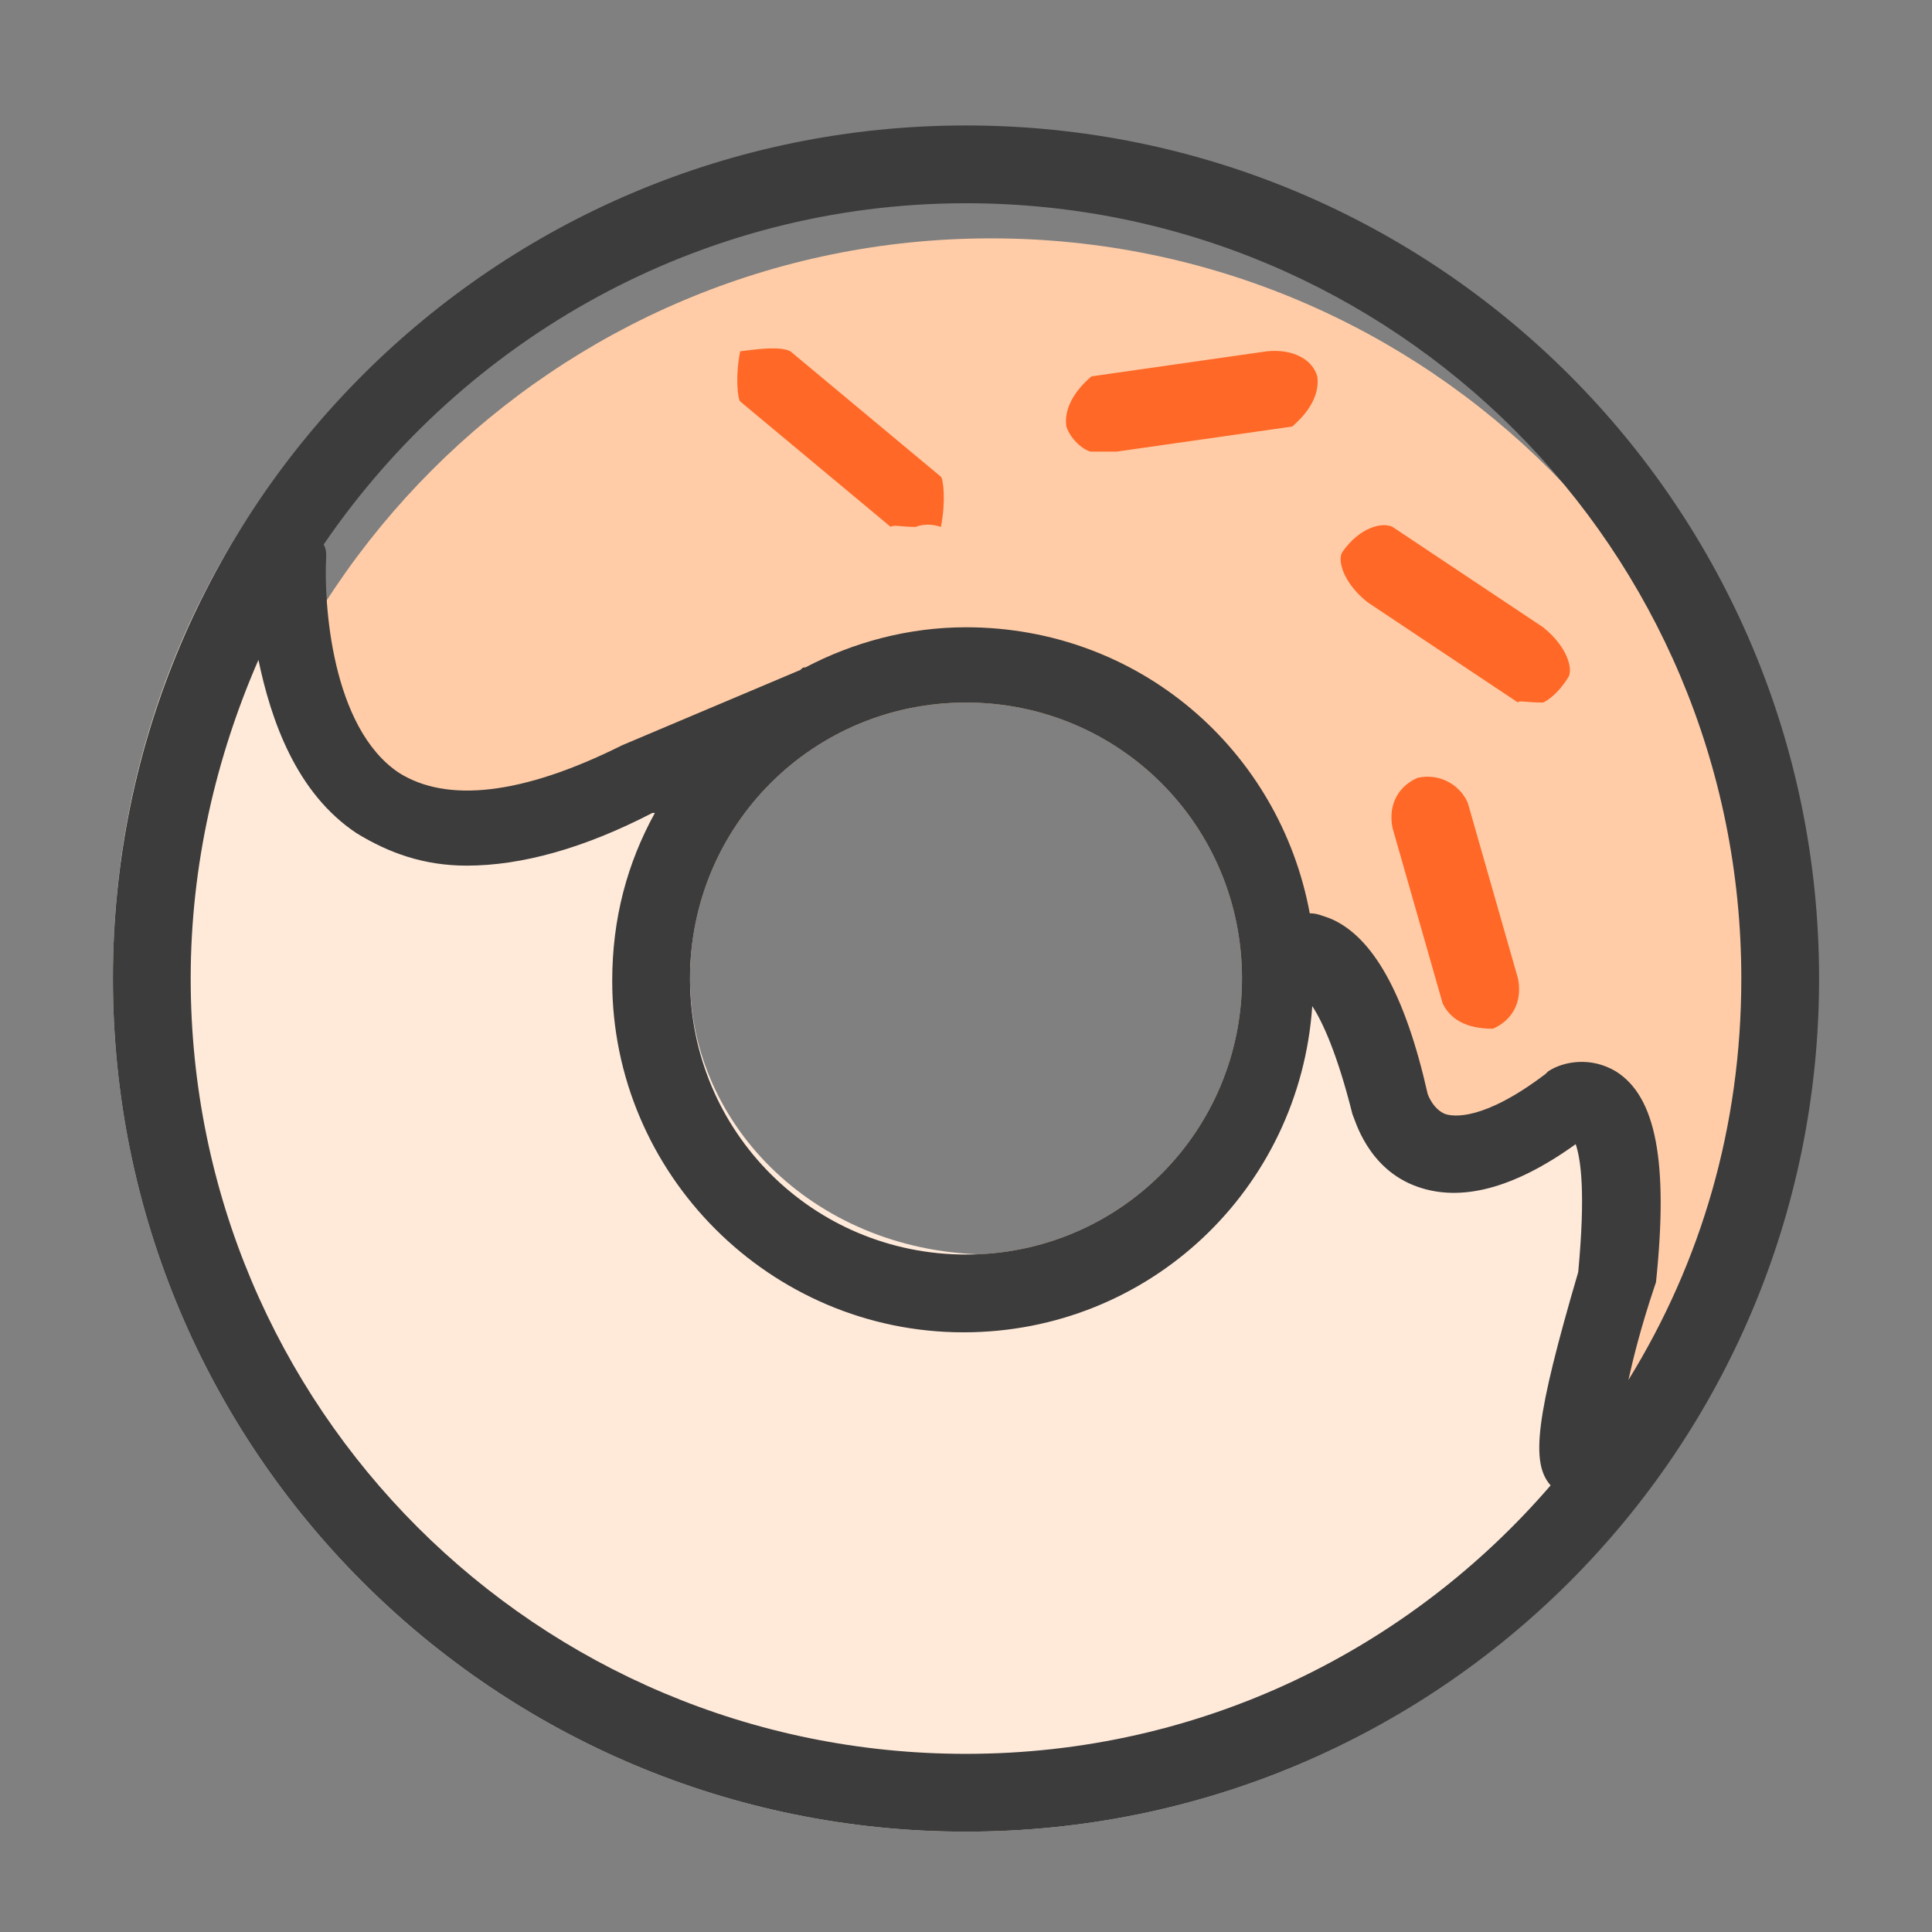 <?xml version="1.0" standalone="no"?><!DOCTYPE svg PUBLIC "-//W3C//DTD SVG 1.1//EN" "http://www.w3.org/Graphics/SVG/1.1/DTD/svg11.dtd"><svg t="1507037365669" class="icon" style="" viewBox="0 0 1024 1024" version="1.1" xmlns="http://www.w3.org/2000/svg" p-id="5842" xmlns:xlink="http://www.w3.org/1999/xlink" width="32" height="32"><rect x="0" y="0" width="1024" height="1024" fill="#808080" stroke="none"/><defs><style type="text/css"></style></defs><path d="M525.299 126.338C293.901 126.338 106.39 313.849 106.39 545.247S293.901 964.156 525.299 964.156 944.208 776.644 944.208 545.247 756.696 126.338 525.299 126.338zM512 664.935c-81.122 0-146.286-65.164-146.286-146.286s65.164-146.286 146.286-146.286 146.286 65.164 146.286 146.286-65.164 146.286-146.286 146.286z" fill="#FFCCA7" p-id="5843"></path><path d="M857.766 731.429l13.299-53.195v-39.896l-13.299-39.896-39.896 13.299h-39.896l-39.896-13.299v-39.896l-39.896-39.896-26.597-3.99v3.99c0 78.462-67.823 146.286-146.286 146.286-91.761 0-159.584-67.823-159.584-146.286 0-17.288 2.66-34.577 7.979-50.535L352.416 465.455v-39.896h-53.195l-53.195 13.299-39.896-13.299-26.597-26.597-35.906-142.296C90.431 329.808 59.844 420.239 59.844 518.649c0 250.016 202.14 452.156 452.156 452.156 162.244 0 304.54-85.112 384.332-214.109L857.766 731.429z" fill="#FFEADA" p-id="5844"></path><path d="M817.87 372.364c-9.309 0-13.299-1.33-13.299 0l-79.792-53.195c-13.299-10.639-15.958-22.608-13.299-26.597 9.309-13.299 21.278-15.958 26.597-13.299l79.792 53.195c13.299 10.639 15.958 22.608 13.299 26.597-6.649 10.639-13.299 13.299-13.299 13.299zM791.273 545.247c-14.629 0-22.608-5.319-26.597-13.299l-26.597-93.091c-2.66-13.299 3.99-22.608 13.299-26.597 11.969-2.66 22.608 3.99 26.597 13.299l26.597 93.091c2.66 13.299-3.99 22.608-13.299 26.597-2.66 0-3.99 0 0 0zM578.494 239.377c-2.66 0-10.639-5.319-13.299-13.299-1.33-9.309 3.99-18.618 13.299-26.597l93.091-13.299c13.299-1.33 23.938 3.99 26.597 13.299 1.33 9.309-3.99 18.618-13.299 26.597l-93.091 13.299h-13.299zM485.403 279.273c-7.979 0-11.969-1.33-13.299 0l-79.792-66.494c-1.33-1.33-2.66-13.299 0-26.597 10.639-1.33 21.278-2.66 26.597 0l79.792 66.494c1.33 1.33 2.66 13.299 0 26.597-7.979-2.66-13.299 0-13.299 0z" fill="#FF6827" p-id="5845"></path><path d="M512 66.494C261.984 66.494 59.844 268.634 59.844 518.649s202.14 452.156 452.156 452.156 452.156-202.14 452.156-452.156S762.016 66.494 512 66.494z m0 41.226c227.408 0 410.93 183.522 410.93 410.93 0 78.462-21.278 150.275-59.844 212.779 2.66-11.969 6.649-27.927 13.299-47.875l1.33-3.99c6.649-63.834 0-98.41-21.278-111.709-13.299-7.979-27.927-5.319-35.906 0l-1.33 1.33c-33.247 25.268-49.205 22.608-53.195 21.278-6.649-2.66-9.309-10.639-9.309-10.639-11.969-53.195-29.257-83.782-51.865-93.091-3.99-1.33-6.649-2.66-10.639-2.66C678.234 397.631 603.761 332.468 512 332.468c-30.587 0-59.844 7.979-85.112 21.278-1.33 0-1.33 0-2.66 1.33l-94.421 39.896c-53.195 26.597-93.091 30.587-118.358 14.629-35.906-23.938-39.896-90.431-38.566-114.369 0-2.66 0-3.99-1.33-6.649C246.026 179.532 371.034 107.719 512 107.719zM512 372.364c81.122 0 146.286 65.164 146.286 146.286s-65.164 146.286-146.286 146.286-146.286-65.164-146.286-146.286 65.164-146.286 146.286-146.286z m0 557.216C284.592 929.579 101.07 746.057 101.07 518.649c0-59.844 13.299-117.029 35.906-168.894 6.649 31.917 19.948 70.483 51.865 91.761 17.288 10.639 35.906 17.288 58.514 17.288 29.257 0 62.504-9.309 98.41-27.927h1.33c-14.629 26.597-22.608 55.855-22.608 89.101 0 102.4 83.782 186.182 186.182 186.182 98.41 0 178.203-75.803 184.852-172.883 5.319 7.979 13.299 25.268 21.278 57.184 1.33 2.66 7.979 29.257 34.577 38.566 22.608 7.979 50.535 1.33 83.782-22.608 2.66 7.979 5.319 25.268 1.33 67.823-22.608 77.132-25.268 101.07-14.629 113.039-74.473 86.442-184.852 142.296-309.86 142.296z" fill="#3C3C3C" p-id="5846"></path></svg>